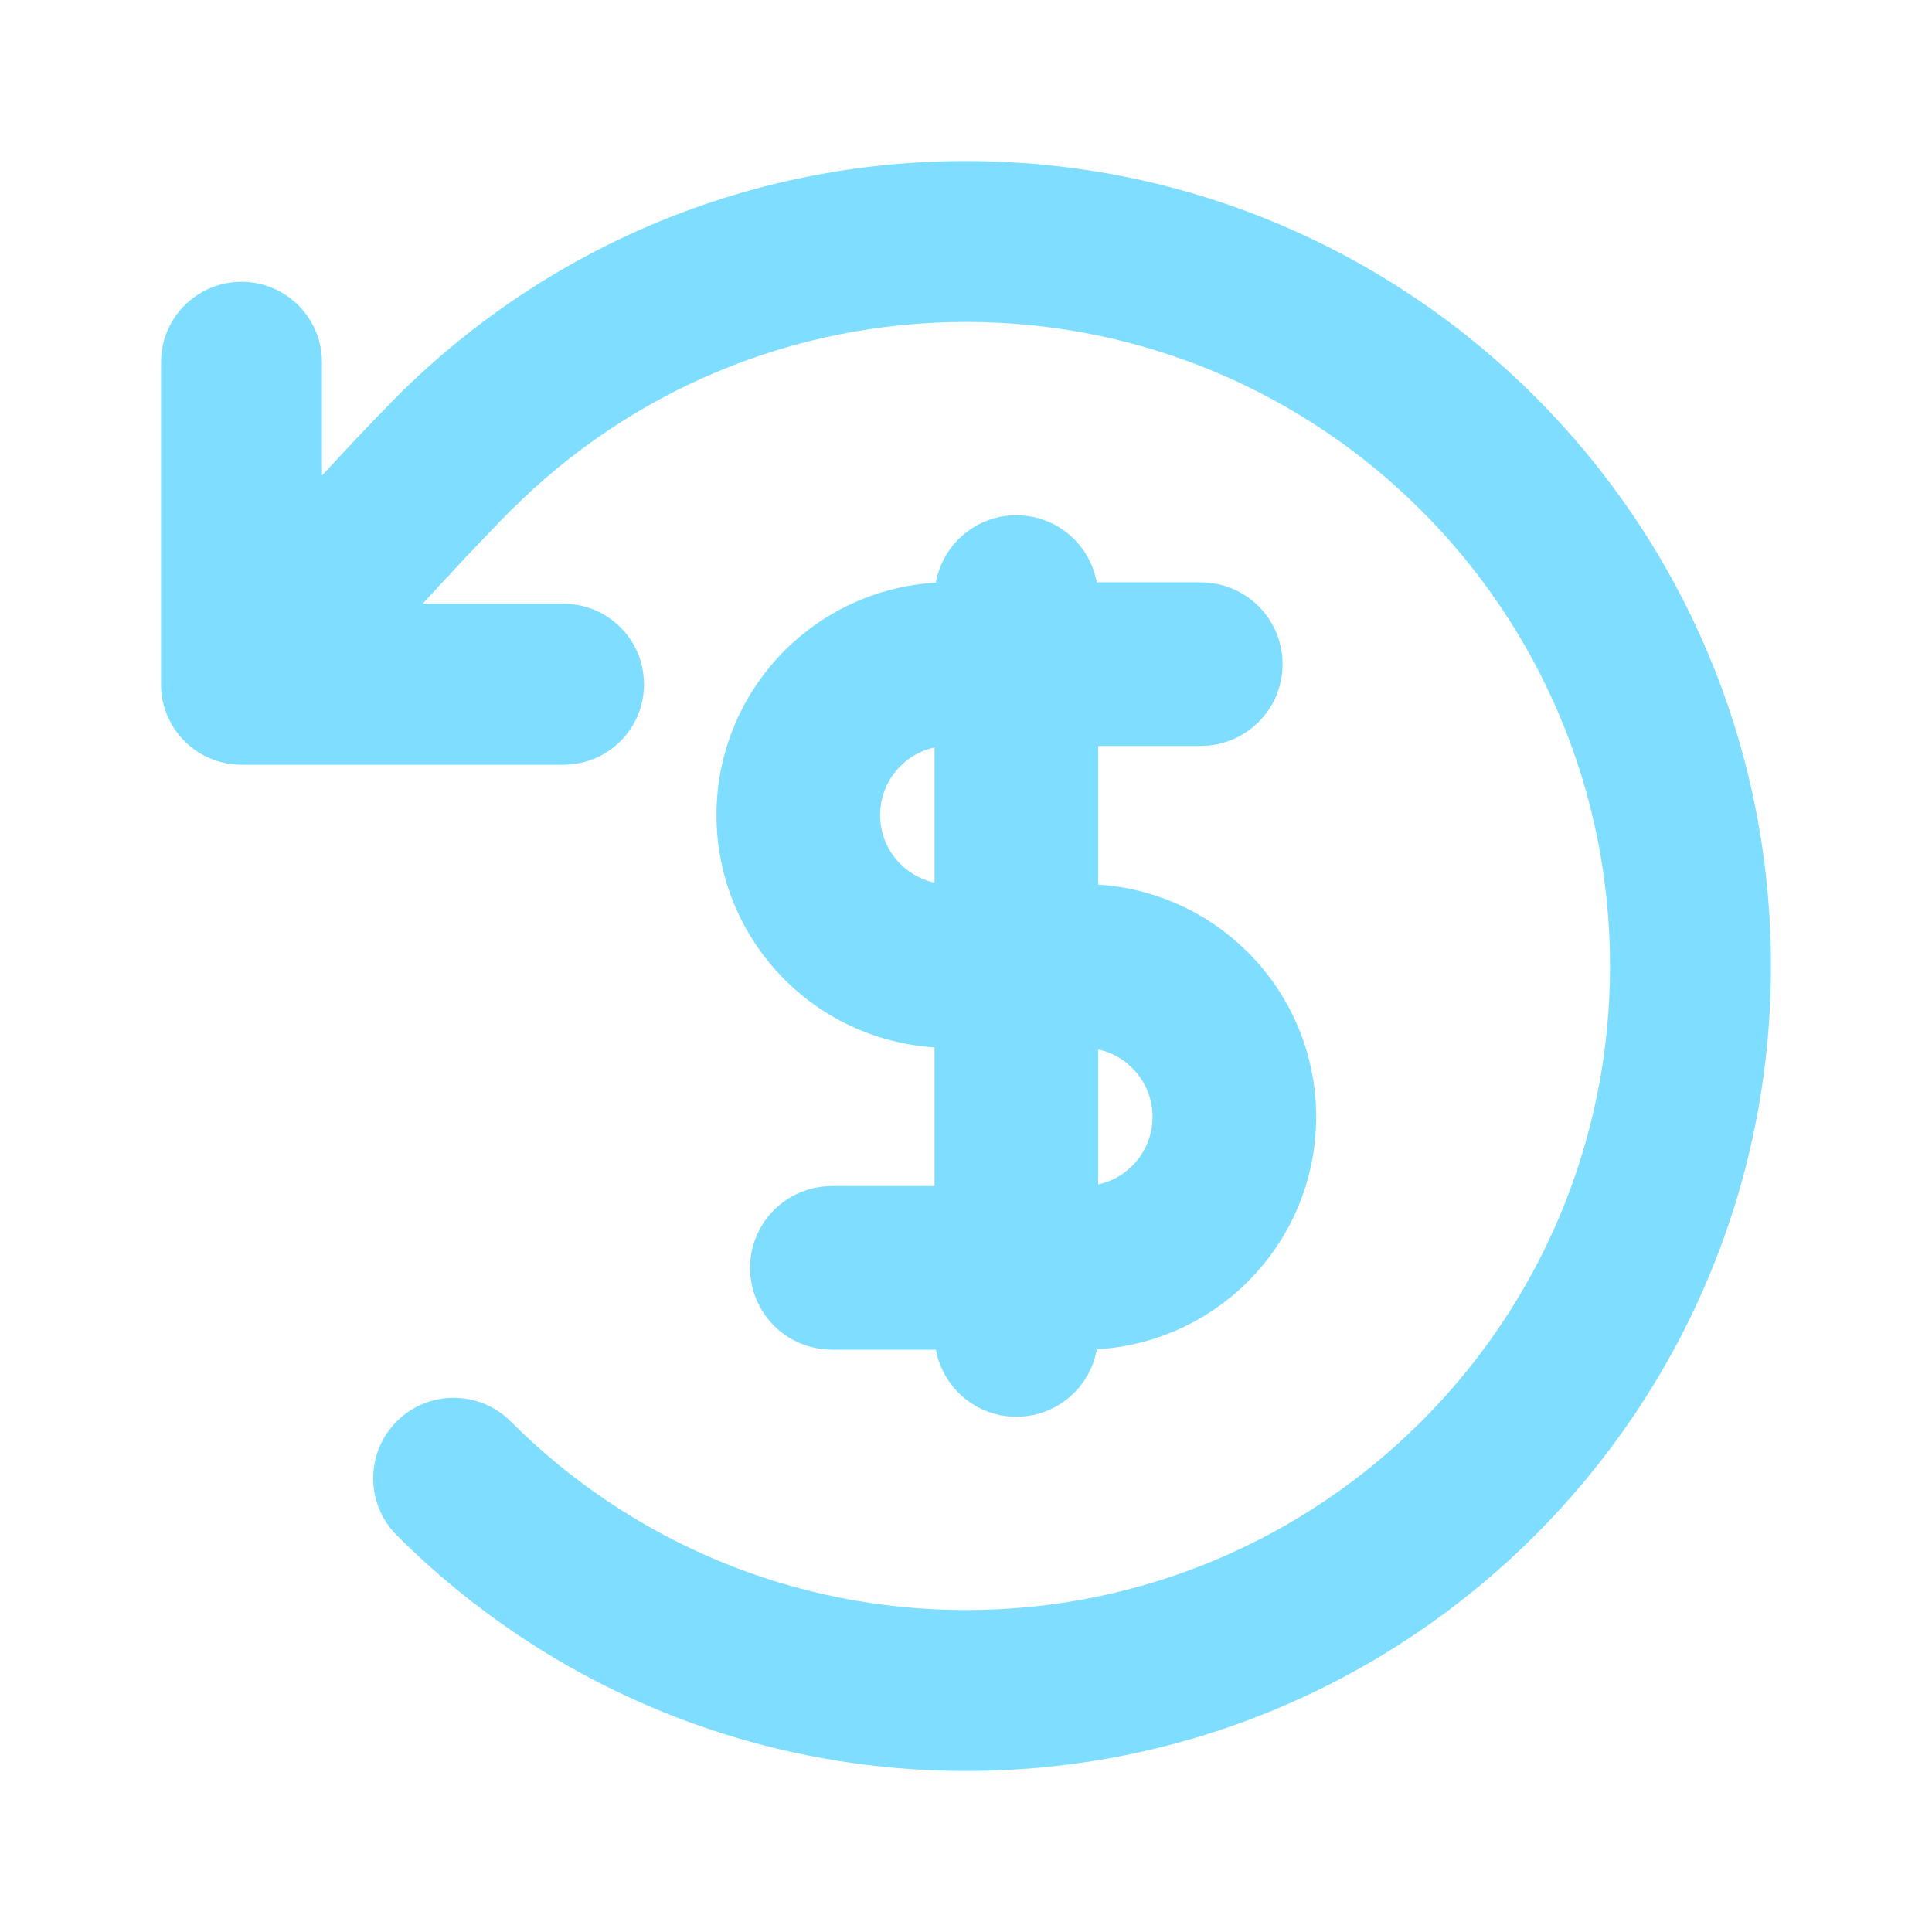 <svg width="20" height="20" viewBox="0 0 20 20" fill="none" xmlns="http://www.w3.org/2000/svg">
<path d="M1.667 3.75C1.667 3.29 2.04 2.917 2.5 2.917C2.939 2.917 3.299 3.257 3.331 3.688L3.333 3.75V4.921L3.347 4.907L3.693 4.536L3.917 4.302L4.107 4.107C5.66 2.555 7.761 1.667 10 1.667C14.602 1.667 18.333 5.398 18.333 10C18.333 14.602 14.602 18.333 10 18.333C7.761 18.333 5.66 17.445 4.107 15.893C3.782 15.567 3.782 15.039 4.107 14.714C4.433 14.389 4.961 14.389 5.286 14.714C6.529 15.957 8.207 16.667 10 16.667C13.682 16.667 16.667 13.682 16.667 10C16.667 6.318 13.682 3.333 10 3.333C8.207 3.333 6.529 4.043 5.286 5.286L5.172 5.401L4.82 5.77L4.567 6.042L4.375 6.25H5.833C6.273 6.25 6.633 6.59 6.664 7.021L6.667 7.083C6.667 7.523 6.327 7.883 5.896 7.914L5.833 7.917H2.5C2.491 7.917 2.483 7.916 2.474 7.916L2.473 7.916C2.461 7.916 2.45 7.915 2.438 7.914L2.438 7.914C2.426 7.913 2.415 7.912 2.403 7.911C2.395 7.91 2.387 7.909 2.379 7.908C2.365 7.906 2.352 7.904 2.338 7.901C2.3 7.893 2.262 7.883 2.225 7.87C2.211 7.865 2.199 7.861 2.186 7.855L2.171 7.849C2.156 7.843 2.141 7.836 2.127 7.829C2.117 7.824 2.107 7.818 2.097 7.813C2.088 7.808 2.079 7.803 2.07 7.798C2.062 7.792 2.053 7.787 2.044 7.781C2.034 7.775 2.025 7.768 2.015 7.761C2.007 7.755 1.999 7.749 1.991 7.743C1.979 7.734 1.967 7.724 1.956 7.714L1.947 7.706L1.944 7.704L1.942 7.702C1.939 7.7 1.936 7.697 1.933 7.694C1.902 7.666 1.874 7.635 1.848 7.603L1.812 7.554L1.811 7.552C1.804 7.542 1.798 7.532 1.791 7.522C1.786 7.513 1.78 7.504 1.775 7.495C1.771 7.487 1.766 7.479 1.762 7.471C1.756 7.458 1.75 7.447 1.744 7.434C1.74 7.425 1.735 7.415 1.731 7.405C1.726 7.394 1.722 7.383 1.718 7.371L1.713 7.356C1.707 7.341 1.702 7.326 1.698 7.311L1.692 7.286C1.688 7.274 1.686 7.261 1.683 7.248L1.679 7.225C1.676 7.21 1.674 7.195 1.672 7.18L1.67 7.155L1.669 7.145L1.668 7.122C1.667 7.115 1.667 7.107 1.667 7.099L1.667 3.75Z" fill="#7FDEFF"/>
<path fill-rule="evenodd" clip-rule="evenodd" d="M10.868 6.181C10.868 5.989 10.713 5.833 10.521 5.833C10.329 5.833 10.174 5.989 10.174 6.181V6.528H9.826C8.772 6.528 7.917 7.383 7.917 8.438C7.917 9.492 8.772 10.347 9.826 10.347H10.174V12.778H8.611C8.419 12.778 8.264 12.933 8.264 13.125C8.264 13.317 8.419 13.472 8.611 13.472H10.174V13.819C10.174 14.011 10.329 14.167 10.521 14.167C10.713 14.167 10.868 14.011 10.868 13.819V13.472H11.215C12.27 13.472 13.125 12.617 13.125 11.562C13.125 10.508 12.27 9.653 11.215 9.653H10.868V7.222H12.431C12.622 7.222 12.778 7.067 12.778 6.875C12.778 6.683 12.622 6.528 12.431 6.528H10.868V6.181ZM10.174 9.653H9.826C9.155 9.653 8.611 9.109 8.611 8.438C8.611 7.766 9.155 7.222 9.826 7.222H10.174V9.653ZM10.868 10.347V12.778H11.215C11.886 12.778 12.431 12.234 12.431 11.562C12.431 10.891 11.886 10.347 11.215 10.347H10.868Z" fill="#7FDEFF" stroke="#7FDEFF" stroke-linecap="round" stroke-linejoin="round"/>
</svg>
